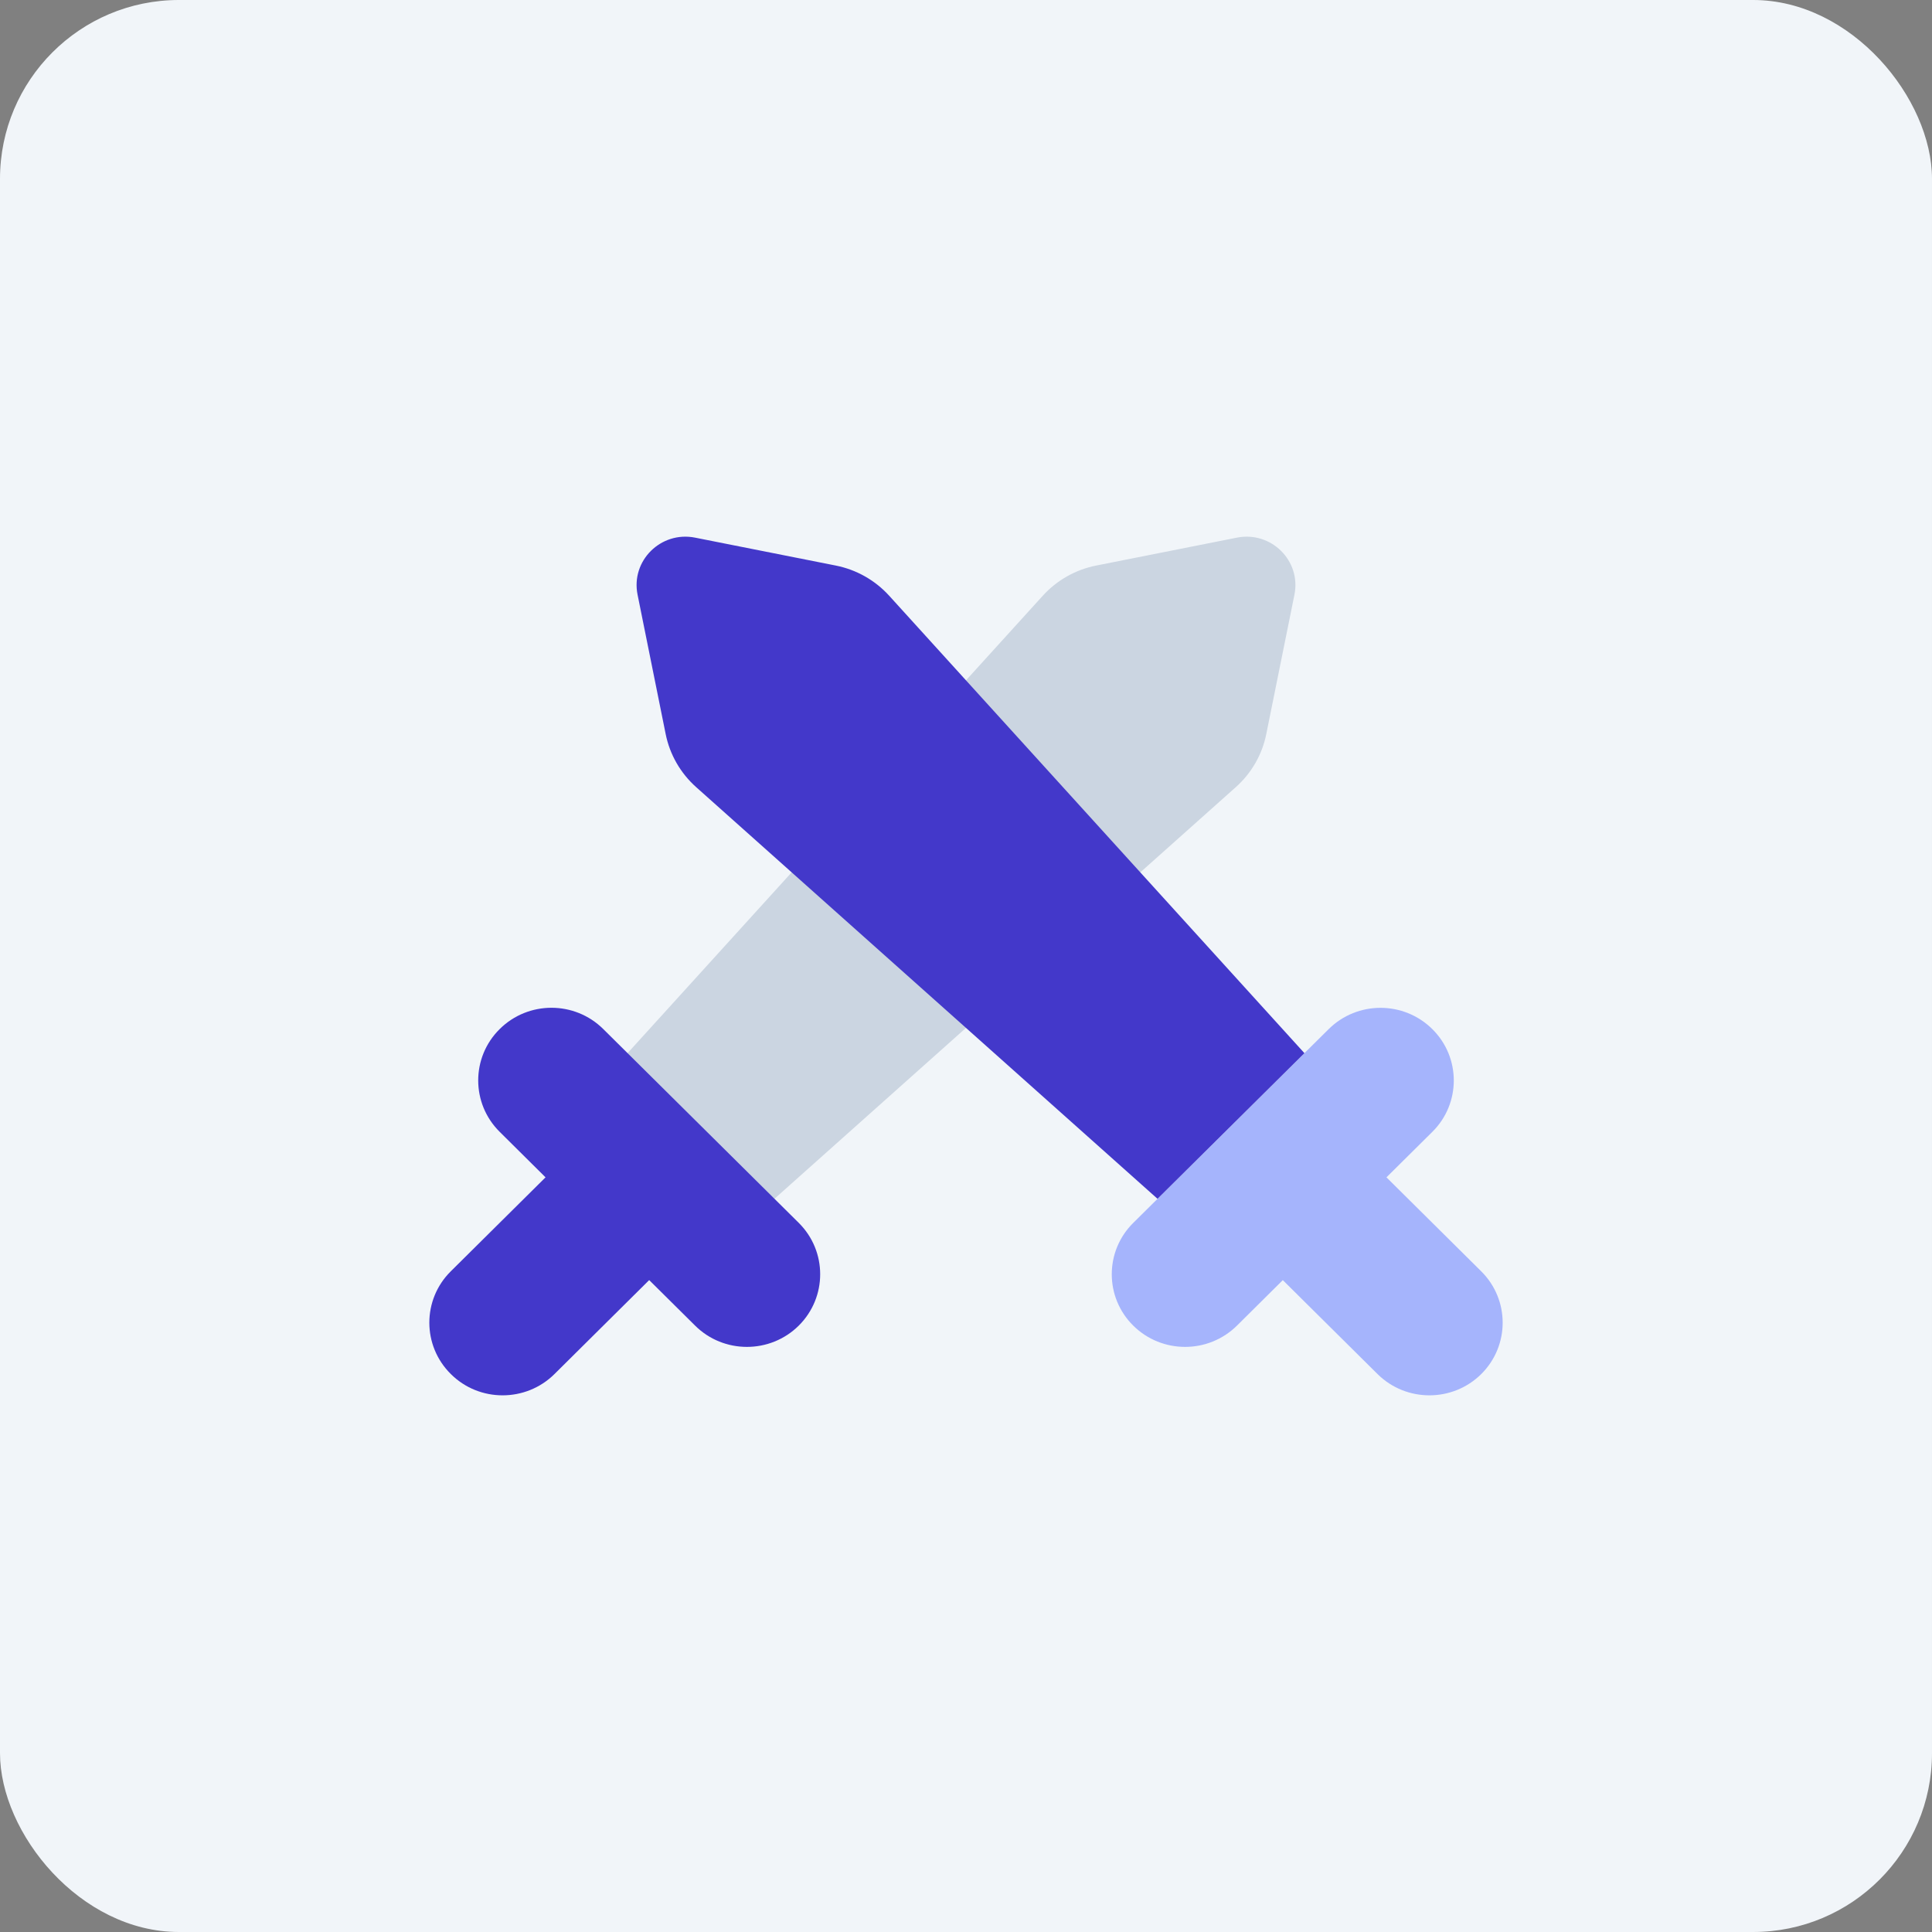 <?xml version="1.0" encoding="UTF-8"?>
<svg width="54px" height="54px" viewBox="0 0 54 54" version="1.1" xmlns="http://www.w3.org/2000/svg" xmlns:xlink="http://www.w3.org/1999/xlink">
    <rect x="0" y="0" width="54" height="54" fill="#808080" stroke="none"/>
    <title>ciam-vs-iam</title>
    <g id="ciam-vs-iam" stroke="none" stroke-width="1" fill="none" fill-rule="evenodd">
        <rect id="Rectangle" fill="#F1F5F9" x="0" y="0" width="54" height="54" rx="5"></rect>
        <g id="Group" transform="translate(12, 15)" fill-rule="nonzero">
            <path d="M5.462,14.522 L17.147,1.65 C17.54,1.217 18.064,0.921 18.641,0.807 L22.573,0.027 C23.529,-0.162 24.371,0.673 24.18,1.621 L23.393,5.517 C23.279,6.089 22.98,6.609 22.543,6.999 L9.559,18.584 L5.462,14.522 Z" id="Path" fill="#CBD5E1"></path>
            <path d="M10.325,19.179 L4.862,13.763 C4.062,12.969 2.766,12.969 1.966,13.763 C1.166,14.555 1.166,15.842 1.966,16.635 L3.248,17.907 L0.6,20.533 C-0.2,21.325 -0.2,22.612 0.6,23.404 C0.999,23.802 1.523,24 2.048,24 C2.572,24 3.097,23.802 3.497,23.406 L6.145,20.779 L7.427,22.05 C7.827,22.448 8.352,22.646 8.876,22.646 C9.401,22.646 9.925,22.448 10.325,22.052 C11.124,21.258 11.124,19.972 10.325,19.179 Z" id="Path" fill="#4338CA"></path>
            <path d="M29.4,20.533 L26.752,17.907 L28.034,16.636 C28.834,15.844 28.834,14.556 28.034,13.764 C27.234,12.971 25.938,12.971 25.137,13.764 L19.675,19.18 C18.874,19.972 18.874,21.26 19.675,22.052 C20.075,22.448 20.599,22.646 21.124,22.646 C21.648,22.646 22.172,22.448 22.573,22.052 L23.855,20.78 L26.503,23.406 C26.903,23.802 27.428,24 27.952,24 C28.476,24 29.001,23.802 29.401,23.406 C30.2,22.612 30.2,21.326 29.4,20.533 Z" id="Path" fill="#A5B4FC"></path>
            <path d="M24.459,14.436 L12.852,1.65 C12.458,1.217 11.935,0.921 11.358,0.807 L7.427,0.027 C6.471,-0.162 5.629,0.673 5.82,1.621 L6.606,5.519 C6.721,6.09 7.02,6.61 7.457,7 L20.353,18.507 L24.459,14.436 Z" id="Path" fill="#4338CA"></path>
        </g>
    </g>
</svg>